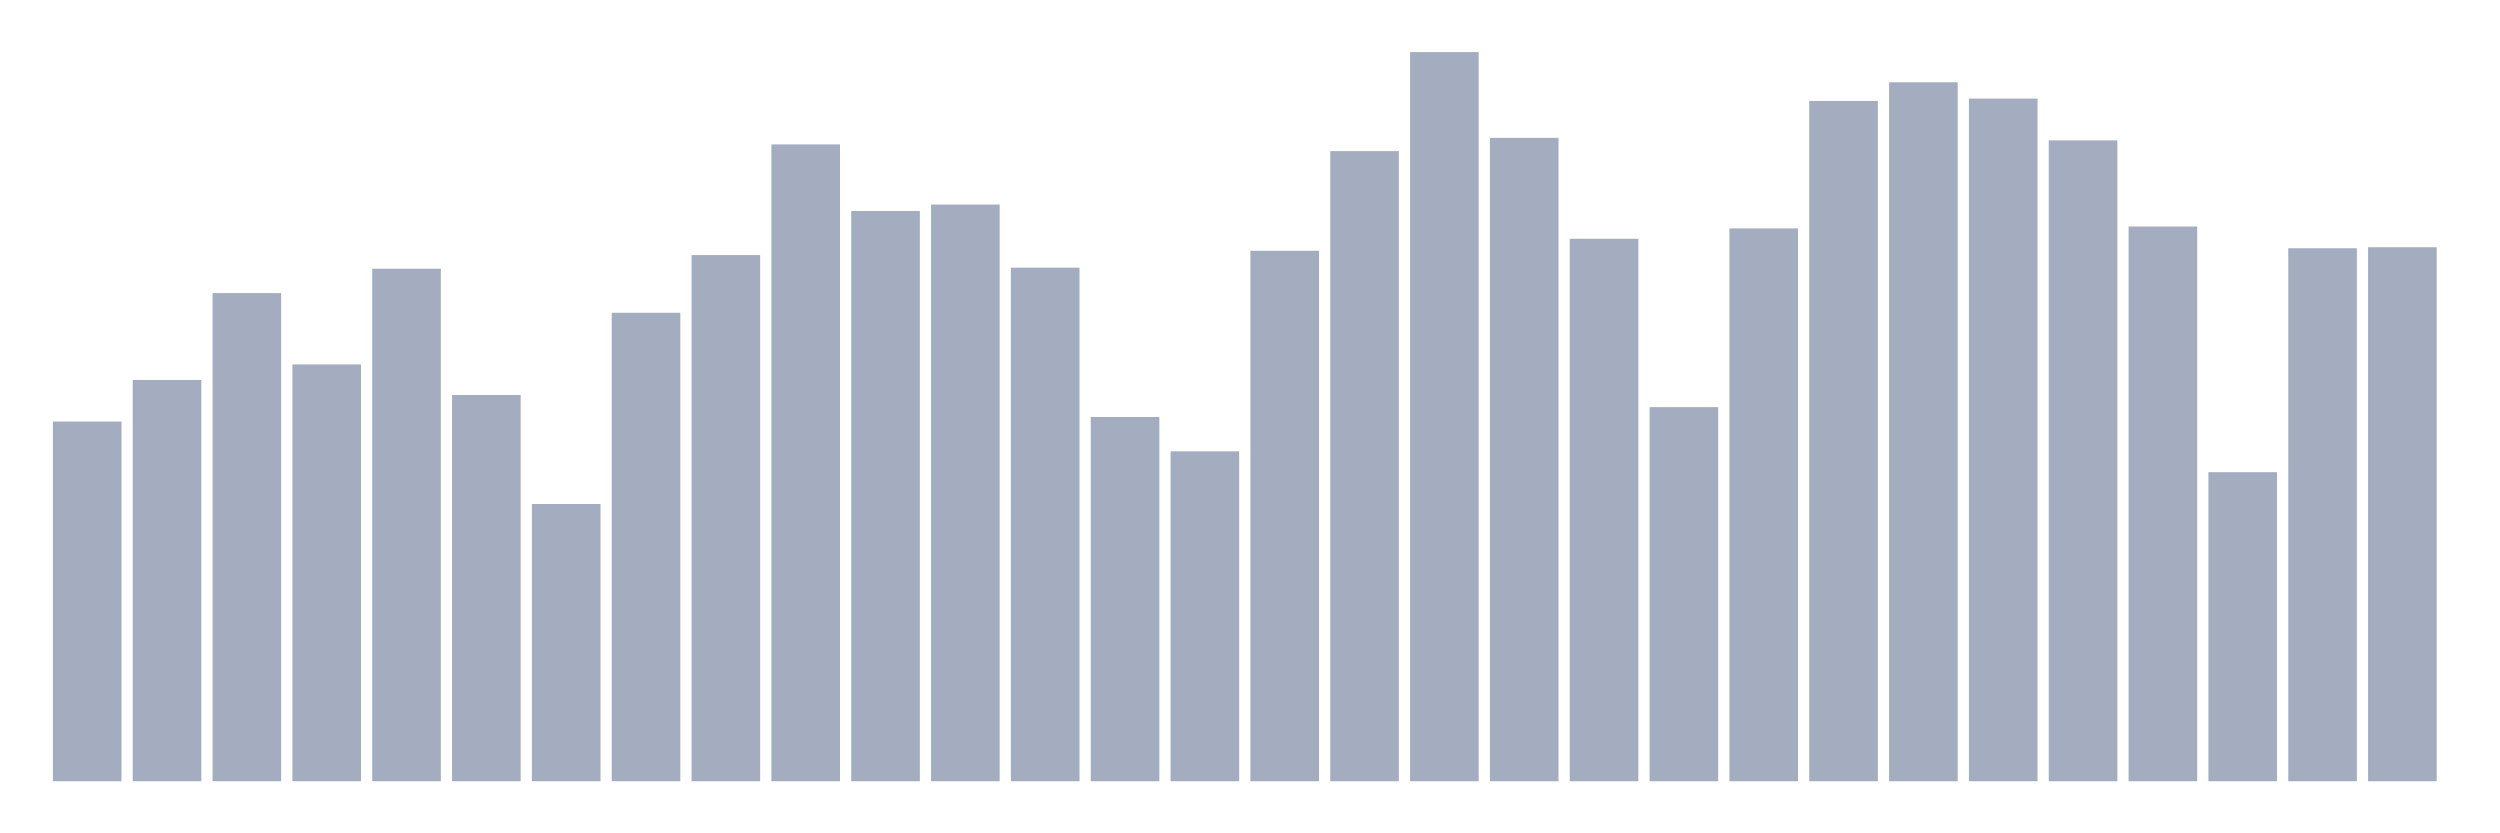 <svg xmlns="http://www.w3.org/2000/svg" viewBox="0 0 480 160"><g transform="translate(10,10)"><rect class="bar" x="0.153" width="13.175" y="70.934" height="69.066" fill="rgb(164,173,192)"></rect><rect class="bar" x="15.482" width="13.175" y="62.955" height="77.045" fill="rgb(164,173,192)"></rect><rect class="bar" x="30.81" width="13.175" y="46.271" height="93.729" fill="rgb(164,173,192)"></rect><rect class="bar" x="46.138" width="13.175" y="59.972" height="80.028" fill="rgb(164,173,192)"></rect><rect class="bar" x="61.466" width="13.175" y="41.59" height="98.41" fill="rgb(164,173,192)"></rect><rect class="bar" x="76.794" width="13.175" y="65.841" height="74.159" fill="rgb(164,173,192)"></rect><rect class="bar" x="92.123" width="13.175" y="86.769" height="53.231" fill="rgb(164,173,192)"></rect><rect class="bar" x="107.451" width="13.175" y="50.054" height="89.946" fill="rgb(164,173,192)"></rect><rect class="bar" x="122.779" width="13.175" y="38.971" height="101.029" fill="rgb(164,173,192)"></rect><rect class="bar" x="138.107" width="13.175" y="17.727" height="122.273" fill="rgb(164,173,192)"></rect><rect class="bar" x="153.436" width="13.175" y="30.508" height="109.492" fill="rgb(164,173,192)"></rect><rect class="bar" x="168.764" width="13.175" y="29.271" height="110.729" fill="rgb(164,173,192)"></rect><rect class="bar" x="184.092" width="13.175" y="41.396" height="98.604" fill="rgb(164,173,192)"></rect><rect class="bar" x="199.42" width="13.175" y="70.061" height="69.939" fill="rgb(164,173,192)"></rect><rect class="bar" x="214.748" width="13.175" y="76.657" height="63.343" fill="rgb(164,173,192)"></rect><rect class="bar" x="230.077" width="13.175" y="38.147" height="101.853" fill="rgb(164,173,192)"></rect><rect class="bar" x="245.405" width="13.175" y="19.013" height="120.987" fill="rgb(164,173,192)"></rect><rect class="bar" x="260.733" width="13.175" y="0" height="140" fill="rgb(164,173,192)"></rect><rect class="bar" x="276.061" width="13.175" y="16.466" height="123.534" fill="rgb(164,173,192)"></rect><rect class="bar" x="291.39" width="13.175" y="35.843" height="104.157" fill="rgb(164,173,192)"></rect><rect class="bar" x="306.718" width="13.175" y="68.169" height="71.831" fill="rgb(164,173,192)"></rect><rect class="bar" x="322.046" width="13.175" y="33.854" height="106.146" fill="rgb(164,173,192)"></rect><rect class="bar" x="337.374" width="13.175" y="9.385" height="130.615" fill="rgb(164,173,192)"></rect><rect class="bar" x="352.702" width="13.175" y="5.796" height="134.204" fill="rgb(164,173,192)"></rect><rect class="bar" x="368.031" width="13.175" y="8.924" height="131.076" fill="rgb(164,173,192)"></rect><rect class="bar" x="383.359" width="13.175" y="16.951" height="123.049" fill="rgb(164,173,192)"></rect><rect class="bar" x="398.687" width="13.175" y="33.49" height="106.51" fill="rgb(164,173,192)"></rect><rect class="bar" x="414.015" width="13.175" y="80.658" height="59.342" fill="rgb(164,173,192)"></rect><rect class="bar" x="429.344" width="13.175" y="37.662" height="102.338" fill="rgb(164,173,192)"></rect><rect class="bar" x="444.672" width="13.175" y="37.468" height="102.532" fill="rgb(164,173,192)"></rect></g></svg>